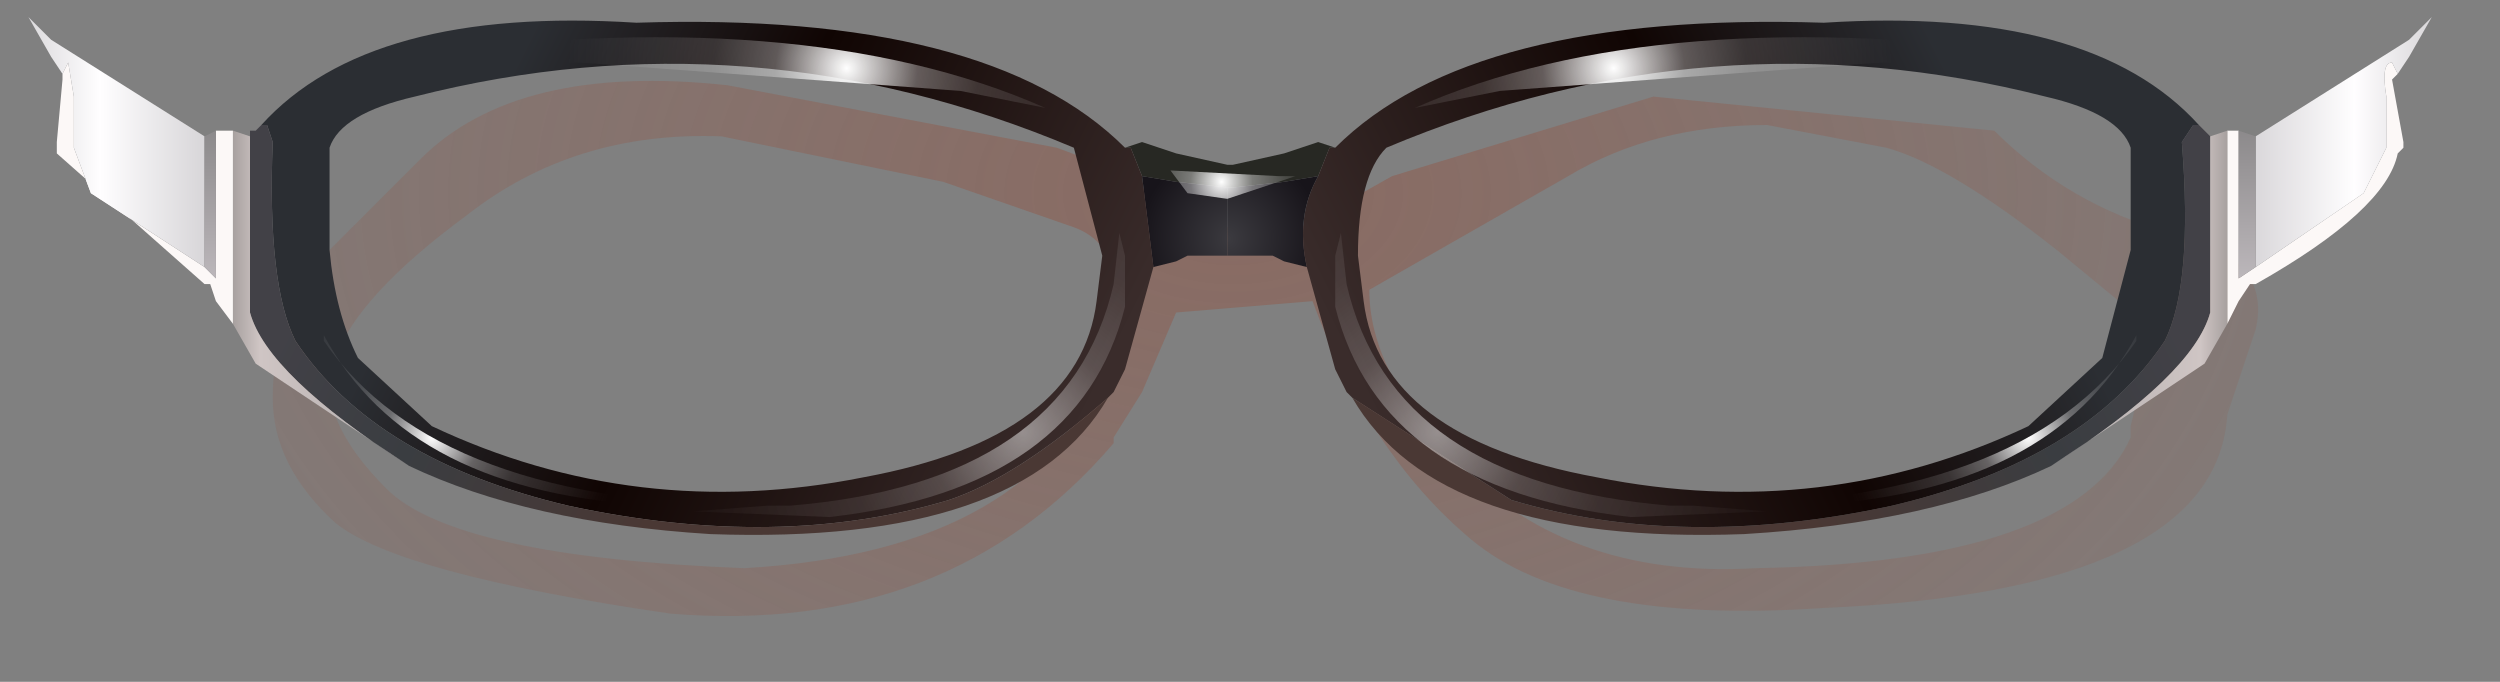 <?xml version="1.0" encoding="utf-8"?>
<svg version="1.1" id="Layer_1"
xmlns="http://www.w3.org/2000/svg"
xmlns:xlink="http://www.w3.org/1999/xlink"
xmlns:author="http://www.sothink.com"
width="22px" height="6px"
xml:space="preserve">
<rect width="100%" height="100%" fill="#808080" stroke="none"/>
<g id="652" transform="matrix(1, 0, 0, 1, -59.4, -28.9)">
<radialGradient
id="RadialGradID_5287" gradientUnits="userSpaceOnUse" gradientTransform="matrix(0.017, 0, 0, 0.011, 70.25, 30.6)" spreadMethod ="pad" cx="0" cy="0" r="819.2" fx="0" fy="0" >
<stop  offset="0"  style="stop-color:#964D39;stop-opacity:0.424" />
<stop  offset="1"  style="stop-color:#964D39;stop-opacity:0" />
</radialGradient>
<path style="fill:url(#RadialGradID_5287) " d="M79.25,31.8L79 32.55Q78.9 34.1 75.45 34.25Q73.25 34.4 72.35 33.65Q71.45 32.9 70.95 31.55L69.75 31.65L69.45 32.35L69.2 32.75L69.2 32.8Q67.75 34.5 65.3 34.3Q62.9 33.95 62.35 33.5Q61.8 33 61.8 32.4Q61.8 31.8 62.15 31.25L63.1 30.3Q63.95 29.45 65.8 29.65L68.7 30.2Q69.4 30.45 69.95 30.9L70.85 30.9L71.65 30.45L73.95 29.75L76.95 30.05Q77.6 30.7 78.5 30.95Q79.4 31.15 79.25 31.8M77.5,31.1Q76.55 30.35 76 30.2L74.95 30Q73.95 30 73.2 30.45L71.45 31.45Q71.45 32.15 72.15 32.9Q73.15 34 74.85 33.9Q77.65 33.85 78.15 32.75L78.15 32.65L78.35 31.8L77.5 31.1M68.85,30.9L67.7 30.5L65.75 30.1Q64.45 30.05 63.5 30.8Q62.55 31.5 62.35 32.05Q62.15 32.55 62.8 33.2Q63.4 33.8 65.95 33.9Q68.55 33.75 69.15 32.05Q69.4 31.1 68.85 30.9" />
<path style="fill:#272823;fill-opacity:1" d="M69.35,30.2L69.3 30.2L69.45 30.15L69.75 30.25L70.2 30.35L70.25 30.35L70.7 30.25L71 30.15L71.15 30.2L71.1 30.2L71 30.45L70.7 30.5L70.25 30.55L70.2 30.55L69.75 30.5L69.45 30.45L69.35 30.2" />
<path style="fill:#FCF8F7;fill-opacity:1" d="M79,30.05L79.1 30.05L79.1 31.35L79.25 31.25L80.2 30.6L80.4 30.2L80.4 29.75Q80.35 29.45 80.45 29.45L80.5 29.55L80.45 29.6L80.55 30.15L80.55 30.2L80.5 30.25Q80.4 30.75 79.25 31.4L79.2 31.4L79.1 31.55L79 31.75L79 30.05M61.45,31.75L61.3 31.55L61.25 31.4L61.2 31.4L59.9 30.25L59.9 30.2L59.9 30.15L59.95 29.6L59.95 29.55L60 29.45L60.05 29.75L60.05 30.2L60.2 30.6L61.2 31.25L61.3 31.35L61.3 30.05L61.35 30.05L61.45 30.05L61.45 31.75" />
<linearGradient
id="LinearGradID_5288" gradientUnits="userSpaceOnUse" gradientTransform="matrix(0.003, 0.002, -0.001, 0.002, 66.35, 31.2)" spreadMethod ="pad" x1="-819.2" y1="0" x2="819.2" y2="0" >
<stop  offset="0" style="stop-color:#2B2E33;stop-opacity:1" />
<stop  offset="0.4" style="stop-color:#100503;stop-opacity:1" />
<stop  offset="1" style="stop-color:#3A2C2B;stop-opacity:1" />
</linearGradient>
<path style="fill:url(#LinearGradID_5288) " d="M67.75,33.3Q66.25 33.75 64.4 33.35Q62.7 32.95 62 31.9Q61.75 31.4 61.8 30.15L61.75 30L61.7 30Q62.65 28.95 65 29.1Q68.1 29 69.3 30.2L69.35 30.2L69.45 30.45L69.55 31.25L69.3 32.15L69.2 32.35L69.15 32.4Q68.35 33.1 67.75 33.3M69.1,31.15L68.85 30.2Q66 29 63.05 29.75Q62.4 29.9 62.3 30.2L62.3 31.1Q62.35 31.65 62.55 32.05L63.2 32.65Q65 33.5 67 33.1Q68.9 32.75 69.05 31.55L69.1 31.15" />
<radialGradient
id="RadialGradID_5289" gradientUnits="userSpaceOnUse" gradientTransform="matrix(0.001, 0, 0, 0.001, 70.25, 31)" spreadMethod ="pad" cx="0" cy="0" r="819.2" fx="0" fy="0" >
<stop  offset="0"  style="stop-color:#3C3B40;stop-opacity:1" />
<stop  offset="1"  style="stop-color:#17141A;stop-opacity:1" />
</radialGradient>
<path style="fill:url(#RadialGradID_5289) " d="M70.2,31.15L69.85 31.15L69.75 31.2L69.55 31.25L69.45 30.45L69.75 30.5L70.2 30.55L70.2 31.15" />
<linearGradient
id="LinearGradID_5290" gradientUnits="userSpaceOnUse" gradientTransform="matrix(0.002, 0.001, -0.001, 0.002, 64.05, 31.55)" spreadMethod ="pad" x1="-819.2" y1="0" x2="819.2" y2="0" >
<stop  offset="0" style="stop-color:#424147;stop-opacity:1" />
<stop  offset="0.4" style="stop-color:#3A3D41;stop-opacity:1" />
<stop  offset="1" style="stop-color:#4A3834;stop-opacity:1" />
</linearGradient>
<path style="fill:url(#LinearGradID_5290) " d="M61.6,31.65L61.6 30.1L61.6 30.05L61.65 30.05L61.7 30L61.75 30L61.8 30.15Q61.75 31.4 62 31.9Q62.7 32.95 64.4 33.35Q66.25 33.75 67.75 33.3Q68.35 33.1 69.15 32.4Q68.4 33.7 65.65 33.6Q64.05 33.5 63 33Q61.75 32.2 61.6 31.65" />
<linearGradient
id="LinearGradID_5291" gradientUnits="userSpaceOnUse" gradientTransform="matrix(0.001, 0.001, -0, 0.001, 61.85, 32.15)" spreadMethod ="pad" x1="-819.2" y1="0" x2="819.2" y2="0" >
<stop  offset="0" style="stop-color:#61605E;stop-opacity:1" />
<stop  offset="0.4" style="stop-color:#CFC5C4;stop-opacity:1" />
<stop  offset="1" style="stop-color:#B8B2B2;stop-opacity:1" />
</linearGradient>
<path style="fill:url(#LinearGradID_5291) " d="M61.45,30.05L61.6 30.1L61.6 31.65Q61.75 32.2 63 33L61.65 32.1L61.45 31.75L61.45 30.05" />
<linearGradient
id="LinearGradID_5292" gradientUnits="userSpaceOnUse" gradientTransform="matrix(0.001, 0.001, -0, 0, 60.9, 29.85)" spreadMethod ="pad" x1="-819.2" y1="0" x2="819.2" y2="0" >
<stop  offset="0" style="stop-color:#1B161A;stop-opacity:1" />
<stop  offset="0.427" style="stop-color:#918C90;stop-opacity:1" />
<stop  offset="1" style="stop-color:#4E4946;stop-opacity:1" />
</linearGradient>
<path style="fill:url(#LinearGradID_5292) " d="M59.6,29L59.55 28.9L59.6 28.9L59.75 28.95L60.2 29.45L60.95 29.8L61.25 29.95L61.45 29.95L61.65 30.05L61.6 30.05L61.6 30.1L61.45 30.05L61.35 30.05L61.3 30.05L61.2 30.1L59.85 29.25L59.65 29.05L59.6 29" />
<linearGradient
id="LinearGradID_5293" gradientUnits="userSpaceOnUse" gradientTransform="matrix(0, 0, -0, 0, 59.65, 29.45)" spreadMethod ="pad" x1="-819.2" y1="0" x2="819.2" y2="0" >
<stop  offset="0" style="stop-color:#40322F;stop-opacity:1" />
<stop  offset="1" style="stop-color:#64534C;stop-opacity:1" />
</linearGradient>
<path style="fill:url(#LinearGradID_5293) " d="M59.95,29.6L59.9 30.15L59.9 30.2L59.45 29.35L59.4 29.1Q59.35 29 59.45 28.95L59.55 28.9L59.6 29L59.65 29.05L59.85 29.4L59.95 29.55L59.95 29.6" />
<linearGradient
id="LinearGradID_5294" gradientUnits="userSpaceOnUse" gradientTransform="matrix(0.001, 0, -0, 0.001, 60.4, 29.95)" spreadMethod ="pad" x1="-819.2" y1="0" x2="819.2" y2="0" >
<stop  offset="0" style="stop-color:#D8D6D9;stop-opacity:1" />
<stop  offset="0.427" style="stop-color:#FFFEFF;stop-opacity:1" />
<stop  offset="1" style="stop-color:#D7D5D8;stop-opacity:1" />
</linearGradient>
<path style="fill:url(#LinearGradID_5294) " d="M61.2,31.25L60.2 30.6L60.05 30.2L60.05 29.75L60 29.45L59.95 29.55L59.85 29.4L59.65 29.05L59.85 29.25L61.2 30.1L61.2 31.25" />
<linearGradient
id="LinearGradID_5295" gradientUnits="userSpaceOnUse" gradientTransform="matrix(0, 0.001, -7.62939e-005, 0, 61.25, 30.65)" spreadMethod ="pad" x1="-819.2" y1="0" x2="819.2" y2="0" >
<stop  offset="0" style="stop-color:#848283;stop-opacity:1" />
<stop  offset="1" style="stop-color:#C0BBBF;stop-opacity:1" />
</linearGradient>
<path style="fill:url(#LinearGradID_5295) " d="M61.3,31.35L61.2 31.25L61.2 30.1L61.3 30.05L61.3 31.35" />
<linearGradient
id="LinearGradID_5296" gradientUnits="userSpaceOnUse" gradientTransform="matrix(-0.001, 0, 0, 0.001, 80, 29.95)" spreadMethod ="pad" x1="-819.2" y1="0" x2="819.2" y2="0" >
<stop  offset="0" style="stop-color:#D8D6D9;stop-opacity:1" />
<stop  offset="0.427" style="stop-color:#FFFEFF;stop-opacity:1" />
<stop  offset="1" style="stop-color:#D7D5D8;stop-opacity:1" />
</linearGradient>
<path style="fill:url(#LinearGradID_5296) " d="M80.45,29.45Q80.35 29.45 80.4 29.75L80.4 30.2L80.2 30.6L79.25 31.25L79.25 30.1L80.6 29.25L80.8 29.05L80.6 29.4L80.5 29.55L80.45 29.45" />
<linearGradient
id="LinearGradID_5297" gradientUnits="userSpaceOnUse" gradientTransform="matrix(-0.001, 0.001, 0, 0, 79.55, 29.85)" spreadMethod ="pad" x1="-819.2" y1="0" x2="819.2" y2="0" >
<stop  offset="0" style="stop-color:#1B161A;stop-opacity:1" />
<stop  offset="0.427" style="stop-color:#918C90;stop-opacity:1" />
<stop  offset="1" style="stop-color:#4E4946;stop-opacity:1" />
</linearGradient>
<path style="fill:url(#LinearGradID_5297) " d="M78.8,30.05L79 29.95L79.2 29.95L79.5 29.8L80.25 29.45L80.7 28.95L80.85 28.9L80.9 28.9L80.8 29L80.8 29.05L80.6 29.25L79.25 30.1L79.1 30.05L79 30.05L78.85 30.1L78.8 30.05" />
<linearGradient
id="LinearGradID_5298" gradientUnits="userSpaceOnUse" gradientTransform="matrix(-0, 0, 0, 0, 80.8, 29.45)" spreadMethod ="pad" x1="-819.2" y1="0" x2="819.2" y2="0" >
<stop  offset="0" style="stop-color:#40322F;stop-opacity:1" />
<stop  offset="1" style="stop-color:#64534C;stop-opacity:1" />
</linearGradient>
<path style="fill:url(#LinearGradID_5298) " d="M80.55,30.15L80.45 29.6L80.5 29.55L80.6 29.4L80.8 29.05L80.8 29L80.9 28.9L81 28.95L81.05 29.1L81 29.35Q80.7 29.7 80.55 30.2L80.55 30.15" />
<linearGradient
id="LinearGradID_5299" gradientUnits="userSpaceOnUse" gradientTransform="matrix(-0.002, 0.001, 0.001, 0.002, 76.4, 31.55)" spreadMethod ="pad" x1="-819.2" y1="0" x2="819.2" y2="0" >
<stop  offset="0" style="stop-color:#424147;stop-opacity:1" />
<stop  offset="0.4" style="stop-color:#3A3D41;stop-opacity:1" />
<stop  offset="1" style="stop-color:#4A3834;stop-opacity:1" />
</linearGradient>
<path style="fill:url(#LinearGradID_5299) " d="M77.45,33Q76.4 33.5 74.75 33.6Q72.05 33.7 71.3 32.4L72.7 33.3Q74.2 33.75 76.05 33.35Q77.75 32.95 78.45 31.9Q78.7 31.4 78.6 30.15L78.7 30L78.75 30L78.8 30.05L78.85 30.1L78.85 31.65Q78.7 32.2 77.45 33" />
<linearGradient
id="LinearGradID_5300" gradientUnits="userSpaceOnUse" gradientTransform="matrix(-0.003, 0.002, 0.001, 0.002, 74.1, 31.2)" spreadMethod ="pad" x1="-819.2" y1="0" x2="819.2" y2="0" >
<stop  offset="0" style="stop-color:#2B2E33;stop-opacity:1" />
<stop  offset="0.4" style="stop-color:#100503;stop-opacity:1" />
<stop  offset="1" style="stop-color:#3A2C2B;stop-opacity:1" />
</linearGradient>
<path style="fill:url(#LinearGradID_5300) " d="M71,30.45L71.1 30.2L71.15 30.2Q72.35 29 75.45 29.1Q77.8 28.95 78.75 30L78.7 30L78.6 30.15Q78.7 31.4 78.45 31.9Q77.75 32.95 76.05 33.35Q74.2 33.75 72.7 33.3L71.3 32.4L71.25 32.35L71.15 32.15L70.9 31.25Q70.8 30.8 71 30.45M78.15,31.1L78.15 30.2Q78.05 29.9 77.4 29.75Q74.45 29 71.6 30.2Q71.35 30.45 71.35 31.15L71.4 31.55Q71.55 32.75 73.45 33.1Q75.45 33.5 77.25 32.65L77.9 32.05L78.15 31.1" />
<linearGradient
id="LinearGradID_5301" gradientUnits="userSpaceOnUse" gradientTransform="matrix(0, 0.001, 7.62939e-005, 0, 79.2, 30.65)" spreadMethod ="pad" x1="-819.2" y1="0" x2="819.2" y2="0" >
<stop  offset="0" style="stop-color:#848283;stop-opacity:1" />
<stop  offset="1" style="stop-color:#C0BBBF;stop-opacity:1" />
</linearGradient>
<path style="fill:url(#LinearGradID_5301) " d="M79.1,31.35L79.1 30.05L79.25 30.1L79.25 31.25L79.1 31.35" />
<linearGradient
id="LinearGradID_5302" gradientUnits="userSpaceOnUse" gradientTransform="matrix(-0.001, 0.001, 0, 0.001, 78.6, 32.15)" spreadMethod ="pad" x1="-819.2" y1="0" x2="819.2" y2="0" >
<stop  offset="0" style="stop-color:#61605E;stop-opacity:1" />
<stop  offset="0.4" style="stop-color:#CFC5C4;stop-opacity:1" />
<stop  offset="1" style="stop-color:#B8B2B2;stop-opacity:1" />
</linearGradient>
<path style="fill:url(#LinearGradID_5302) " d="M78.85,31.65L78.85 30.1L79 30.05L79 31.75L78.8 32.1L77.45 33Q78.7 32.2 78.85 31.65" />
<radialGradient
id="RadialGradID_5303" gradientUnits="userSpaceOnUse" gradientTransform="matrix(-0.001, 0, 0, 0.001, 70.2, 31)" spreadMethod ="pad" cx="0" cy="0" r="819.2" fx="0" fy="0" >
<stop  offset="0"  style="stop-color:#3C3B40;stop-opacity:1" />
<stop  offset="1"  style="stop-color:#17141A;stop-opacity:1" />
</radialGradient>
<path style="fill:url(#RadialGradID_5303) " d="M70.9,31.25L70.7 31.2L70.6 31.15L70.25 31.15L70.2 31.15L70.2 30.55L70.25 30.55L70.7 30.5L71 30.45Q70.8 30.8 70.9 31.25" />
<radialGradient
id="RadialGradID_5304" gradientUnits="userSpaceOnUse" gradientTransform="matrix(0.003, 0, 0, 0.003, 66.85, 29.5)" spreadMethod ="pad" cx="0" cy="0" r="819.2" fx="0" fy="0" >
<stop  offset="0"  style="stop-color:#FFFFFF;stop-opacity:1" />
<stop  offset="0.255"  style="stop-color:#FFFFFF;stop-opacity:0.322" />
<stop  offset="0.475"  style="stop-color:#FFFFFF;stop-opacity:0.141" />
<stop  offset="1"  style="stop-color:#FFFFFF;stop-opacity:0" />
</radialGradient>
<path style="fill:url(#RadialGradID_5304) " d="M67.85,29.7L64.5 29.45L64.4 29.45L62.9 29.4Q66.45 28.9 68.6 29.85L67.85 29.7" />
<radialGradient
id="RadialGradID_5305" gradientUnits="userSpaceOnUse" gradientTransform="matrix(0.002, 0, 0, 0.002, 63.2, 32.75)" spreadMethod ="pad" cx="0" cy="0" r="819.2" fx="0" fy="0" >
<stop  offset="0"  style="stop-color:#FFFFFF;stop-opacity:1" />
<stop  offset="0.255"  style="stop-color:#FFFFFF;stop-opacity:0.322" />
<stop  offset="0.475"  style="stop-color:#FFFFFF;stop-opacity:0.141" />
<stop  offset="1"  style="stop-color:#FFFFFF;stop-opacity:0" />
</radialGradient>
<path style="fill:url(#RadialGradID_5305) " d="M65.5,33.4L65.4 33.4L65.2 33.35Q63 33.25 62.25 31.85L62.25 31.9Q63.25 33.35 66.15 33.35L65.5 33.4" />
<radialGradient
id="RadialGradID_5306" gradientUnits="userSpaceOnUse" gradientTransform="matrix(0.004, 0, 0, 0.004, 68.4, 32.7)" spreadMethod ="pad" cx="0" cy="0" r="819.2" fx="0" fy="0" >
<stop  offset="0"  style="stop-color:#FFFFFF;stop-opacity:0.482" />
<stop  offset="0.255"  style="stop-color:#FFFFFF;stop-opacity:0.18" />
<stop  offset="0.475"  style="stop-color:#FFFFFF;stop-opacity:0.09" />
<stop  offset="1"  style="stop-color:#FFFFFF;stop-opacity:0" />
</radialGradient>
<path style="fill:url(#RadialGradID_5306) " d="M66.15,33.35L66.35 33.35Q68.8 33.15 69.2 31.4L69.25 30.95L69.3 31.15L69.3 31.55L69.3 31.6Q68.9 33.2 66.7 33.45L65.5 33.4L66.15 33.35" />
<radialGradient
id="RadialGradID_5307" gradientUnits="userSpaceOnUse" gradientTransform="matrix(-0.003, 0, 0, 0.003, 73.6, 29.5)" spreadMethod ="pad" cx="0" cy="0" r="819.2" fx="0" fy="0" >
<stop  offset="0"  style="stop-color:#FFFFFF;stop-opacity:1" />
<stop  offset="0.255"  style="stop-color:#FFFFFF;stop-opacity:0.322" />
<stop  offset="0.475"  style="stop-color:#FFFFFF;stop-opacity:0.141" />
<stop  offset="1"  style="stop-color:#FFFFFF;stop-opacity:0" />
</radialGradient>
<path style="fill:url(#RadialGradID_5307) " d="M72.6,29.7L75.95 29.45L76.05 29.45L77.55 29.4Q74 28.9 71.85 29.85L72.6 29.7" />
<radialGradient
id="RadialGradID_5308" gradientUnits="userSpaceOnUse" gradientTransform="matrix(-0.002, 0, 0, 0.002, 77.25, 32.75)" spreadMethod ="pad" cx="0" cy="0" r="819.2" fx="0" fy="0" >
<stop  offset="0"  style="stop-color:#FFFFFF;stop-opacity:1" />
<stop  offset="0.255"  style="stop-color:#FFFFFF;stop-opacity:0.322" />
<stop  offset="0.475"  style="stop-color:#FFFFFF;stop-opacity:0.141" />
<stop  offset="1"  style="stop-color:#FFFFFF;stop-opacity:0" />
</radialGradient>
<path style="fill:url(#RadialGradID_5308) " d="M74.95,33.4L75.05 33.4L75.25 33.35Q77.45 33.25 78.2 31.85L78.2 31.9Q77.2 33.35 74.3 33.35L74.95 33.4" />
<radialGradient
id="RadialGradID_5309" gradientUnits="userSpaceOnUse" gradientTransform="matrix(-0.004, 0, 0, 0.004, 72.05, 32.7)" spreadMethod ="pad" cx="0" cy="0" r="819.2" fx="0" fy="0" >
<stop  offset="0"  style="stop-color:#FFFFFF;stop-opacity:0.482" />
<stop  offset="0.255"  style="stop-color:#FFFFFF;stop-opacity:0.18" />
<stop  offset="0.475"  style="stop-color:#FFFFFF;stop-opacity:0.09" />
<stop  offset="1"  style="stop-color:#FFFFFF;stop-opacity:0" />
</radialGradient>
<path style="fill:url(#RadialGradID_5309) " d="M74.3,33.35L74.1 33.35Q71.65 33.15 71.25 31.4L71.2 30.95L71.15 31.15L71.15 31.55L71.15 31.6Q71.55 33.2 73.75 33.45L74.95 33.4L74.3 33.35" />
<radialGradient
id="RadialGradID_5310" gradientUnits="userSpaceOnUse" gradientTransform="matrix(0.001, 0, 0, 0.001, 70.15, 30.5)" spreadMethod ="pad" cx="0" cy="0" r="819.2" fx="0" fy="0" >
<stop  offset="0"  style="stop-color:#FFFFFF;stop-opacity:1" />
<stop  offset="0.333"  style="stop-color:#FFFFFF;stop-opacity:0.392" />
<stop  offset="0.663"  style="stop-color:#FFFFFF;stop-opacity:0.18" />
<stop  offset="1"  style="stop-color:#FFFFFF;stop-opacity:0" />
</radialGradient>
<path style="fill:url(#RadialGradID_5310) " d="M70.65,30.45L70.8 30.45L70.2 30.65L69.85 30.6L69.7 30.4L70.65 30.45" />
</g>
</svg>
